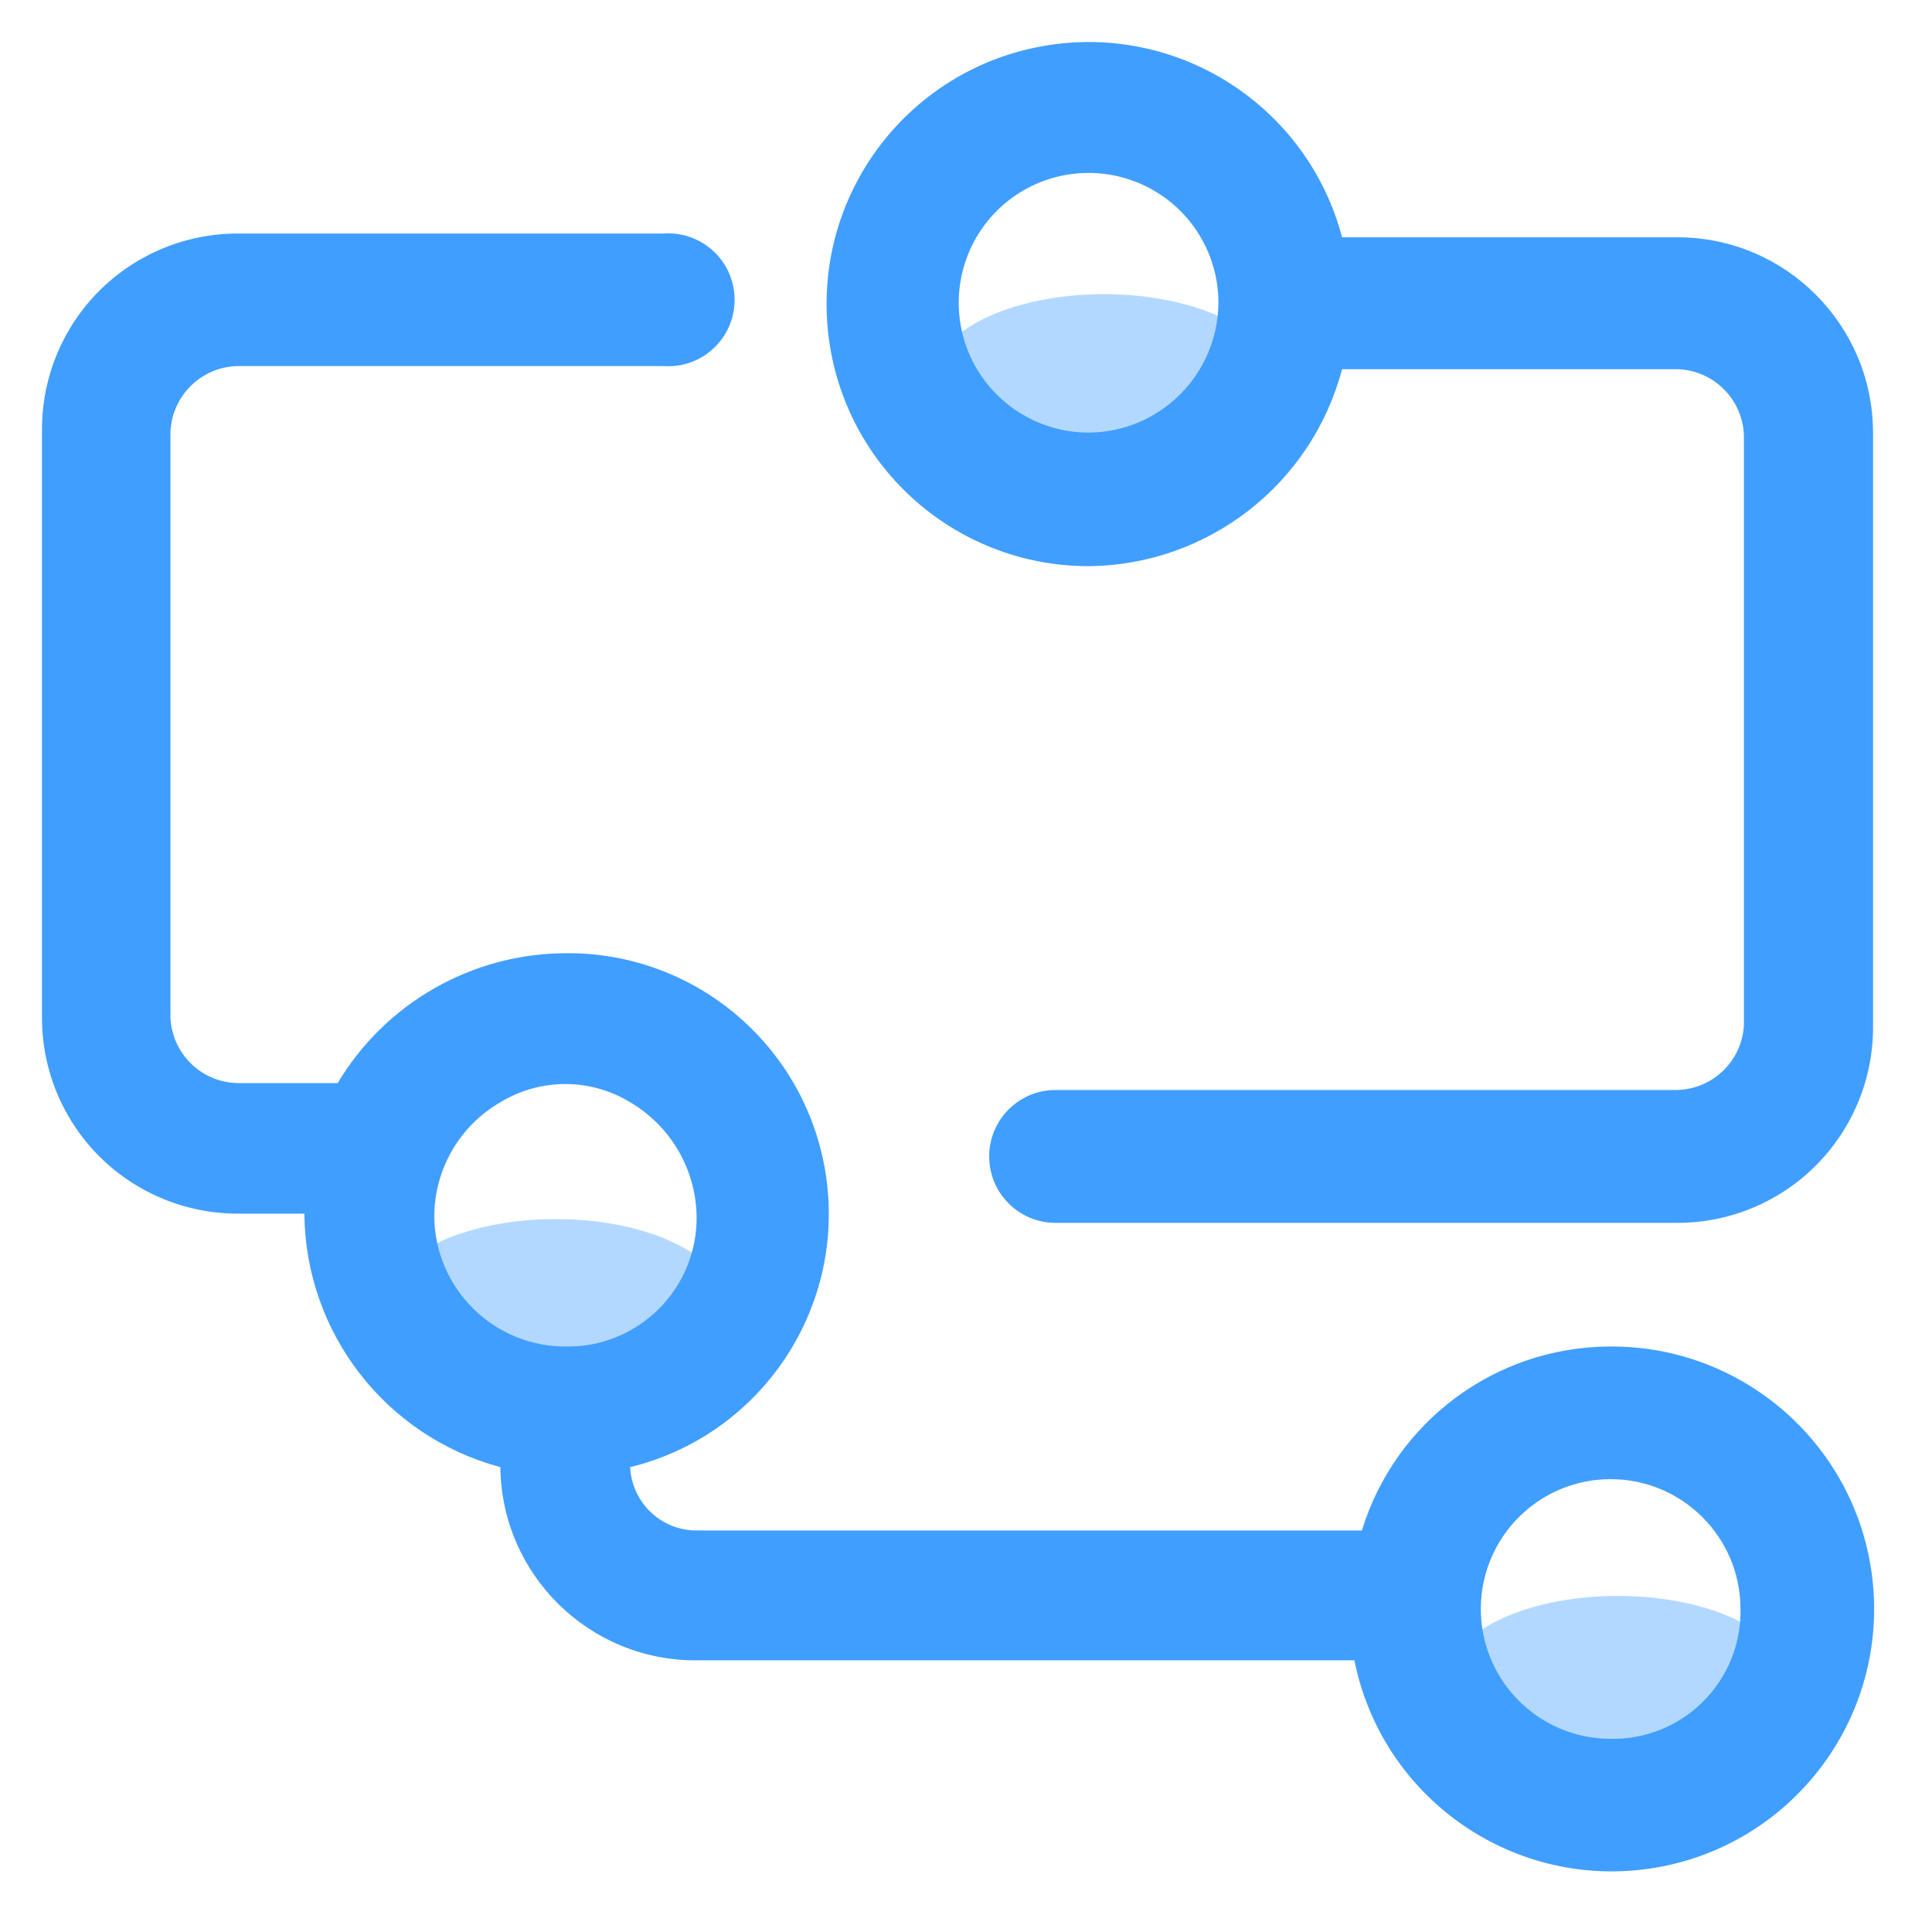 <?xml version="1.0" encoding="UTF-8"?>
<svg width="23px" height="23px" viewBox="0 0 23 23" version="1.1" xmlns="http://www.w3.org/2000/svg" xmlns:xlink="http://www.w3.org/1999/xlink">
    <!-- Generator: Sketch 61.2 (89653) - https://sketch.com -->
    <title>形状@2x</title>
    <desc>Created with Sketch.</desc>
    <g id="针线互联用户端" stroke="none" stroke-width="1" fill="none" fill-rule="evenodd">
        <g id="联系人_组织架构" transform="translate(-268, -178)" fill-rule="nonzero">
            <g id="编组备份" transform="translate(268, 178)">
                <g id="编组-6" transform="translate(0.5, 0.5)">
                    <path d="M16.721,19.519 C16.721,20.082 17.634,20.538 18.76,20.538 C19.886,20.538 20.799,20.082 20.799,19.519 C20.799,18.956 19.886,18.499 18.76,18.499 C17.634,18.499 16.721,18.956 16.721,19.519 L16.721,19.519 Z" id="路径" fill="#B3D8FF"></path>
                    <path d="M4.078,15.033 C4.078,15.596 4.991,16.052 6.117,16.052 C7.243,16.052 8.156,15.596 8.156,15.033 C8.156,14.47 7.243,14.013 6.117,14.013 C4.991,14.013 4.078,14.47 4.078,15.033 L4.078,15.033 Z" id="路径" fill="#B3D8FF"></path>
                    <path d="M10.603,4.022 C10.603,4.585 11.516,5.041 12.642,5.041 C13.769,5.041 14.682,4.585 14.682,4.022 C14.682,3.458 13.769,3.002 12.642,3.002 C11.516,3.002 10.603,3.458 10.603,4.022 L10.603,4.022 Z" id="路径" fill="#B3D8FF"></path>
                    <path d="M19.473,2.325 L15.477,2.325 C15.064,0.759 13.521,-0.231 11.926,0.047 C10.33,0.324 9.212,1.776 9.352,3.39 C9.492,5.004 10.843,6.242 12.463,6.24 C13.881,6.226 15.115,5.266 15.477,3.895 L19.473,3.895 C19.903,3.91 20.248,4.256 20.261,4.686 L20.261,11.705 C20.238,12.127 19.896,12.461 19.473,12.476 L12.067,12.476 C11.63,12.476 11.276,12.83 11.276,13.267 C11.276,13.704 11.63,14.058 12.067,14.058 L19.473,14.058 C20.095,14.057 20.69,13.808 21.126,13.366 C21.563,12.924 21.805,12.326 21.798,11.705 L21.798,4.65 C21.796,3.367 20.756,2.327 19.473,2.325 L19.473,2.325 Z M12.463,4.65 C11.838,4.651 11.273,4.276 11.032,3.698 C10.792,3.121 10.923,2.455 11.365,2.012 C11.806,1.57 12.471,1.437 13.05,1.676 C13.628,1.915 14.005,2.478 14.005,3.104 C14,3.954 13.313,4.643 12.463,4.65 L12.463,4.65 Z M18.658,15.53 C17.303,15.537 16.11,16.424 15.713,17.72 L7.793,17.72 C7.37,17.721 7.022,17.388 7.002,16.966 C8.537,16.59 9.544,15.12 9.341,13.553 C9.138,11.986 7.791,10.822 6.211,10.848 C5.106,10.86 4.086,11.445 3.52,12.394 L2.345,12.394 C1.908,12.395 1.549,12.051 1.529,11.615 L1.529,4.65 C1.543,4.209 1.904,3.858 2.345,3.858 L7.398,3.858 C7.693,3.88 7.976,3.734 8.13,3.481 C8.284,3.228 8.284,2.91 8.13,2.657 C7.976,2.404 7.693,2.259 7.398,2.28 L2.345,2.28 C1.724,2.276 1.127,2.52 0.686,2.958 C0.246,3.396 -0.001,3.992 3.65287664e-06,4.613 L3.65287664e-06,11.615 C-0.001,12.236 0.246,12.832 0.686,13.27 C1.127,13.708 1.724,13.952 2.345,13.948 L3.124,13.948 C3.134,15.364 4.089,16.599 5.457,16.966 C5.47,18.245 6.514,19.273 7.793,19.266 L15.624,19.266 C15.947,20.883 17.472,21.971 19.106,21.75 C20.741,21.528 21.921,20.075 21.803,18.429 C21.684,16.784 20.307,15.515 18.658,15.53 Z M4.67,13.985 C4.67,13.423 4.97,12.903 5.457,12.622 C5.931,12.333 6.528,12.333 7.002,12.622 C7.486,12.907 7.786,13.423 7.793,13.985 C7.797,14.396 7.635,14.791 7.344,15.081 C7.054,15.372 6.659,15.534 6.248,15.53 C5.834,15.535 5.435,15.374 5.139,15.084 C4.843,14.794 4.674,14.399 4.67,13.985 L4.67,13.985 Z M18.658,20.2 C17.809,20.191 17.126,19.498 17.129,18.649 C17.132,17.799 17.819,17.112 18.669,17.109 C19.518,17.106 20.211,17.789 20.22,18.638 C20.232,19.056 20.072,19.46 19.776,19.756 C19.48,20.052 19.076,20.212 18.658,20.2 L18.658,20.2 Z" id="形状" fill="#409EFF"></path>
                </g>
            </g>
        </g>
    </g>
</svg>